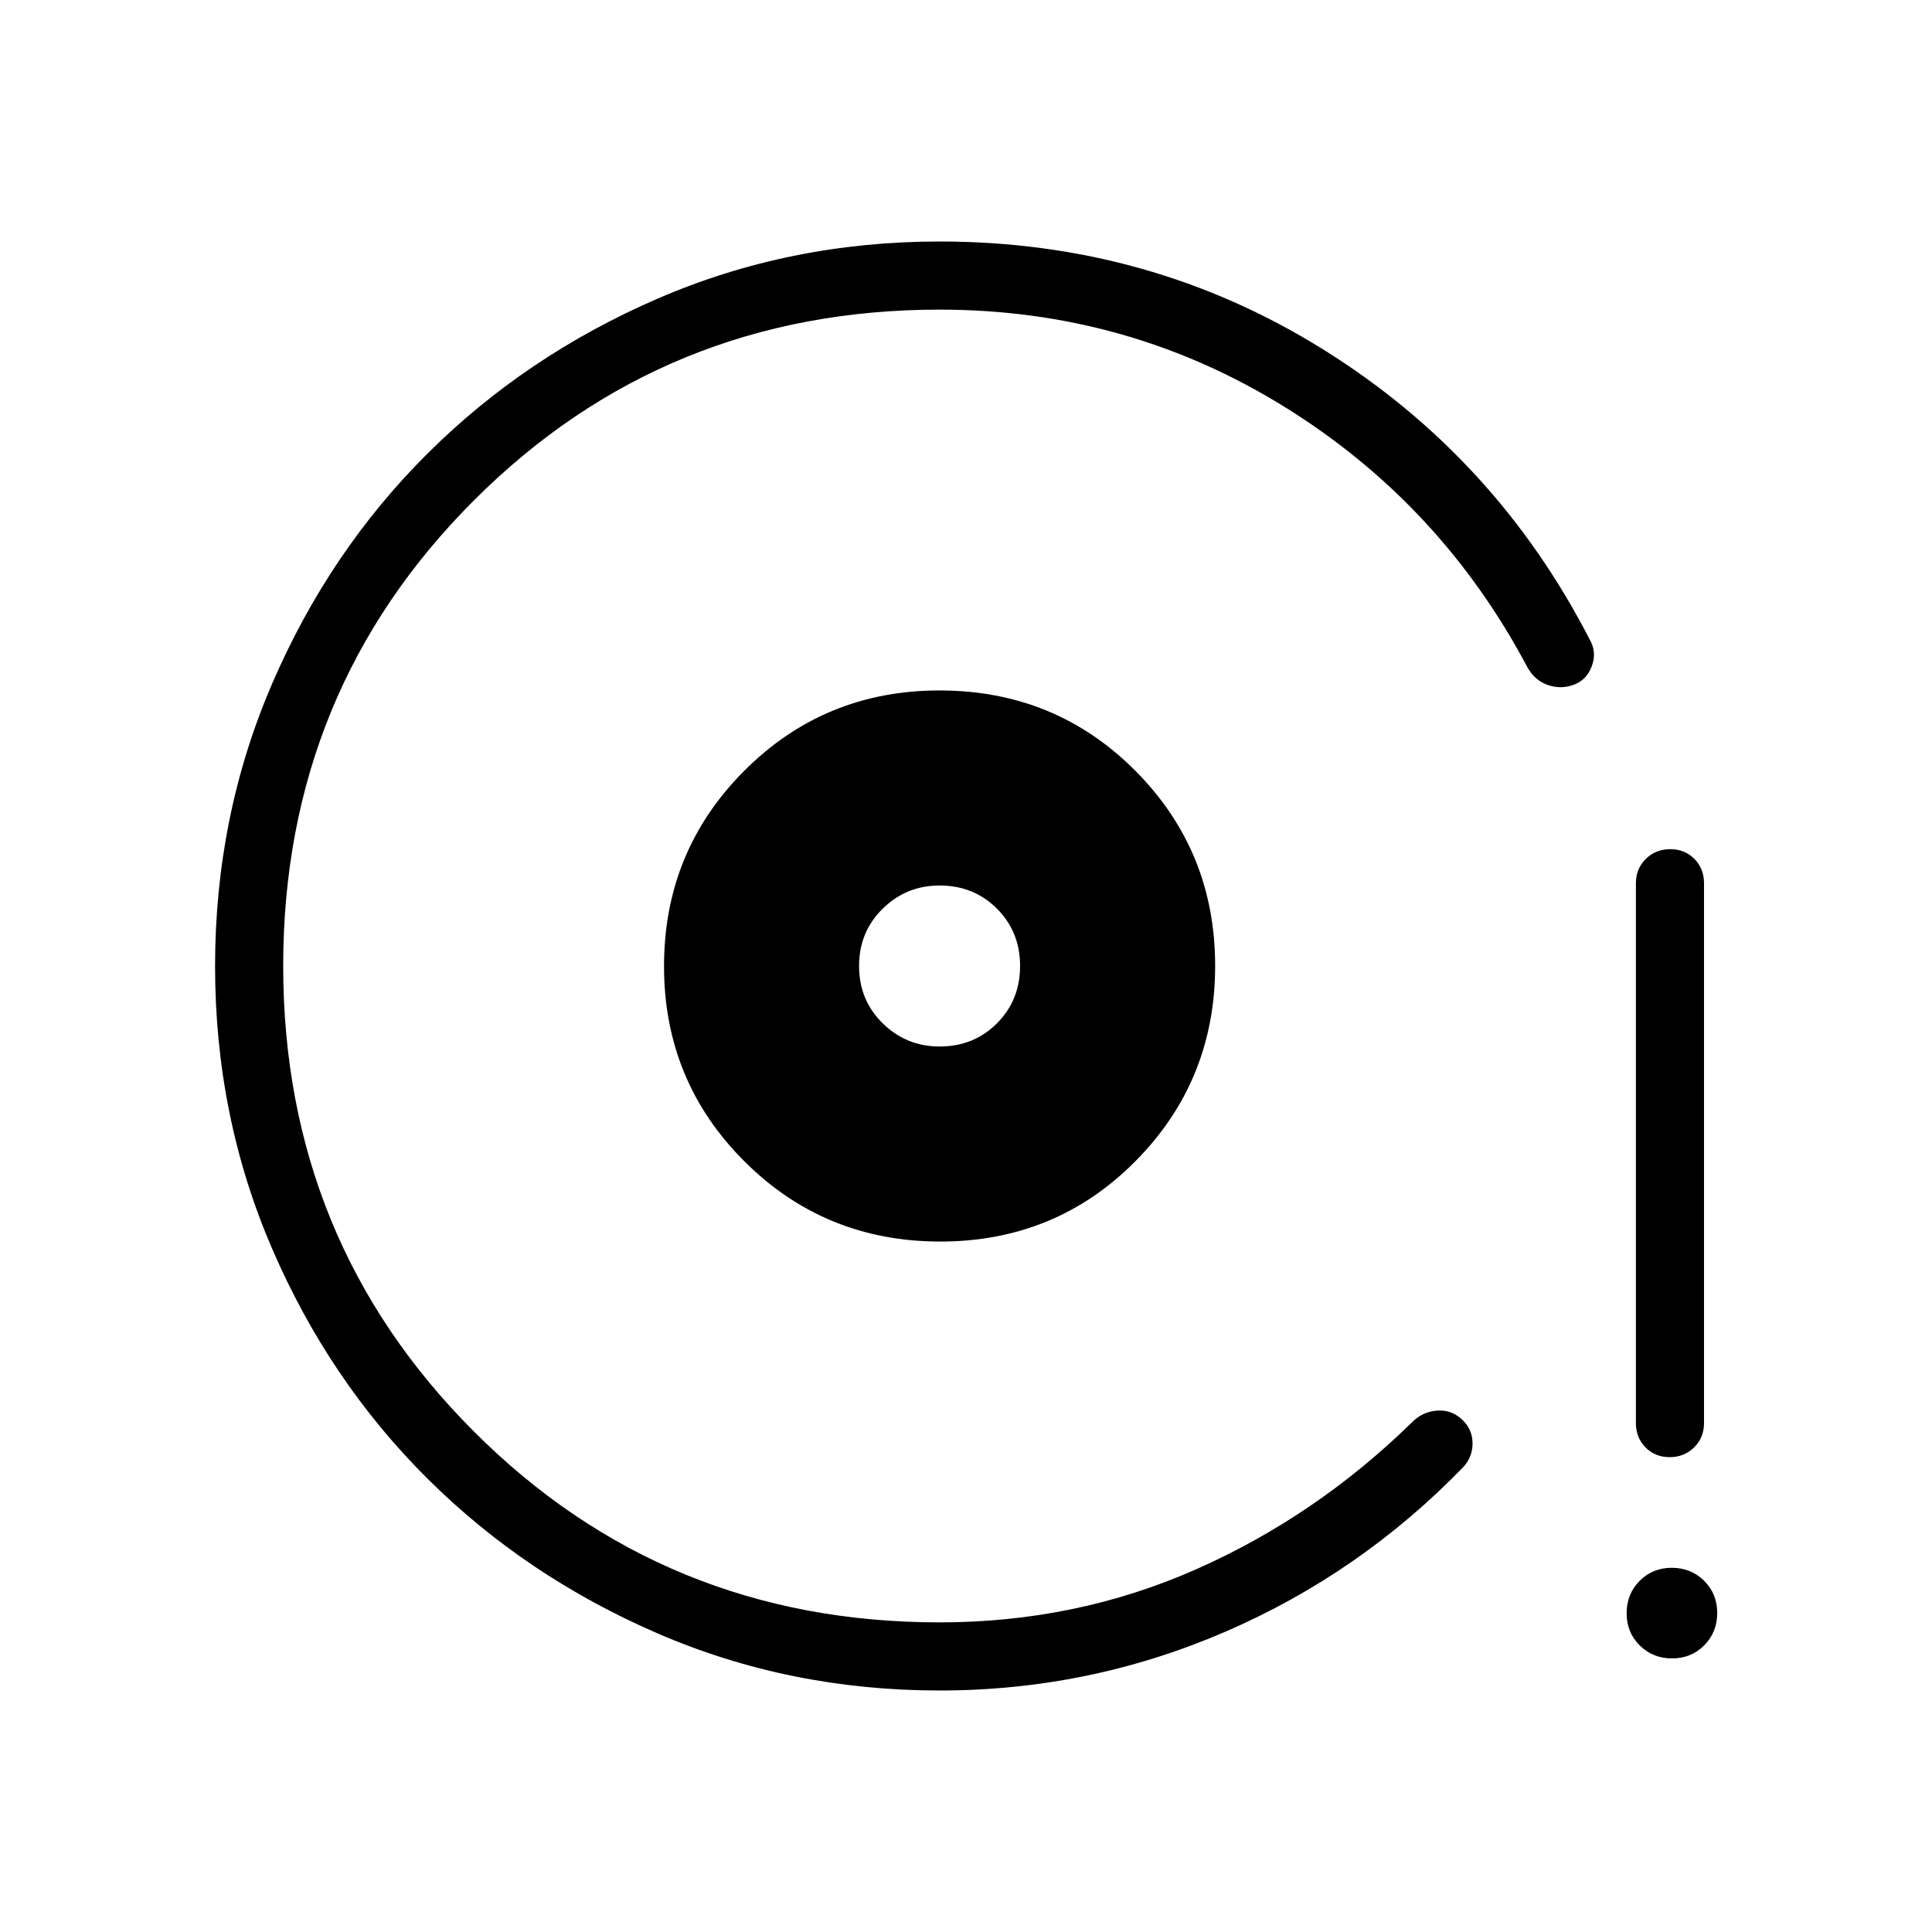 <svg xmlns="http://www.w3.org/2000/svg" height="40" viewBox="0 -960 960 960" width="40"><path d="M467.21-343.08q57.38 0 96.98-39.93 39.61-39.94 39.61-97.07 0-57.13-39.71-96.98-39.7-39.86-97.3-39.86-57.12 0-96.98 39.93-39.86 39.94-39.86 97.07 0 57.13 39.94 96.98 39.93 39.86 97.32 39.86Zm-.34-96.92q-16.49 0-28.24-11.5-11.76-11.5-11.76-28.5t11.76-28.5q11.75-11.5 28.24-11.5 17 0 28.5 11.5t11.5 28.5q0 17-11.5 28.5t-28.5 11.5Zm0 320q-74.51 0-140.05-28.34t-114.39-76.92q-48.86-48.58-77.21-114.26-28.35-65.67-28.35-140.35 0-74.67 28.35-140.41 28.35-65.73 77.21-114.36 48.85-48.63 114.39-76.99Q392.36-840 466.87-840q104.41 0 190.41 53.51 86 53.52 132.72 144.44 3.49 6.1.99 12.97-2.5 6.88-8.86 9.29-6.36 2.41-12.9.2-6.54-2.2-10.26-8.82Q715.82-709.85 638-758q-77.82-48.15-171.13-48.15-136.58 0-231.36 94.77-94.79 94.77-94.79 231.33t94.79 231.38q94.78 94.82 231.36 94.82 67.85 0 127.43-26.35 59.57-26.36 107.26-73.01 5-5.17 12.13-5.84 7.13-.67 12.46 4.1 5.34 4.77 5.54 11.6.21 6.84-4.3 12.02-51.42 53.18-118.81 82.25Q541.18-120 466.87-120Zm362.77-115.95q-7.26 0-12.01-4.86-4.76-4.87-4.76-12.06v-268.26q0-7.19 4.91-12.06 4.91-4.86 12.17-4.86t12.01 4.86q4.76 4.87 4.76 12.06v268.26q0 7.19-4.91 12.06-4.91 4.86-12.17 4.86Zm1.19 100q-9.55 0-16.06-6.45-6.51-6.46-6.51-16 0-9.55 6.45-16.06 6.46-6.51 16-6.51 9.55 0 16.06 6.45 6.51 6.46 6.51 16 0 9.55-6.45 16.06-6.46 6.51-16 6.51ZM466.87-480Z"/></svg>